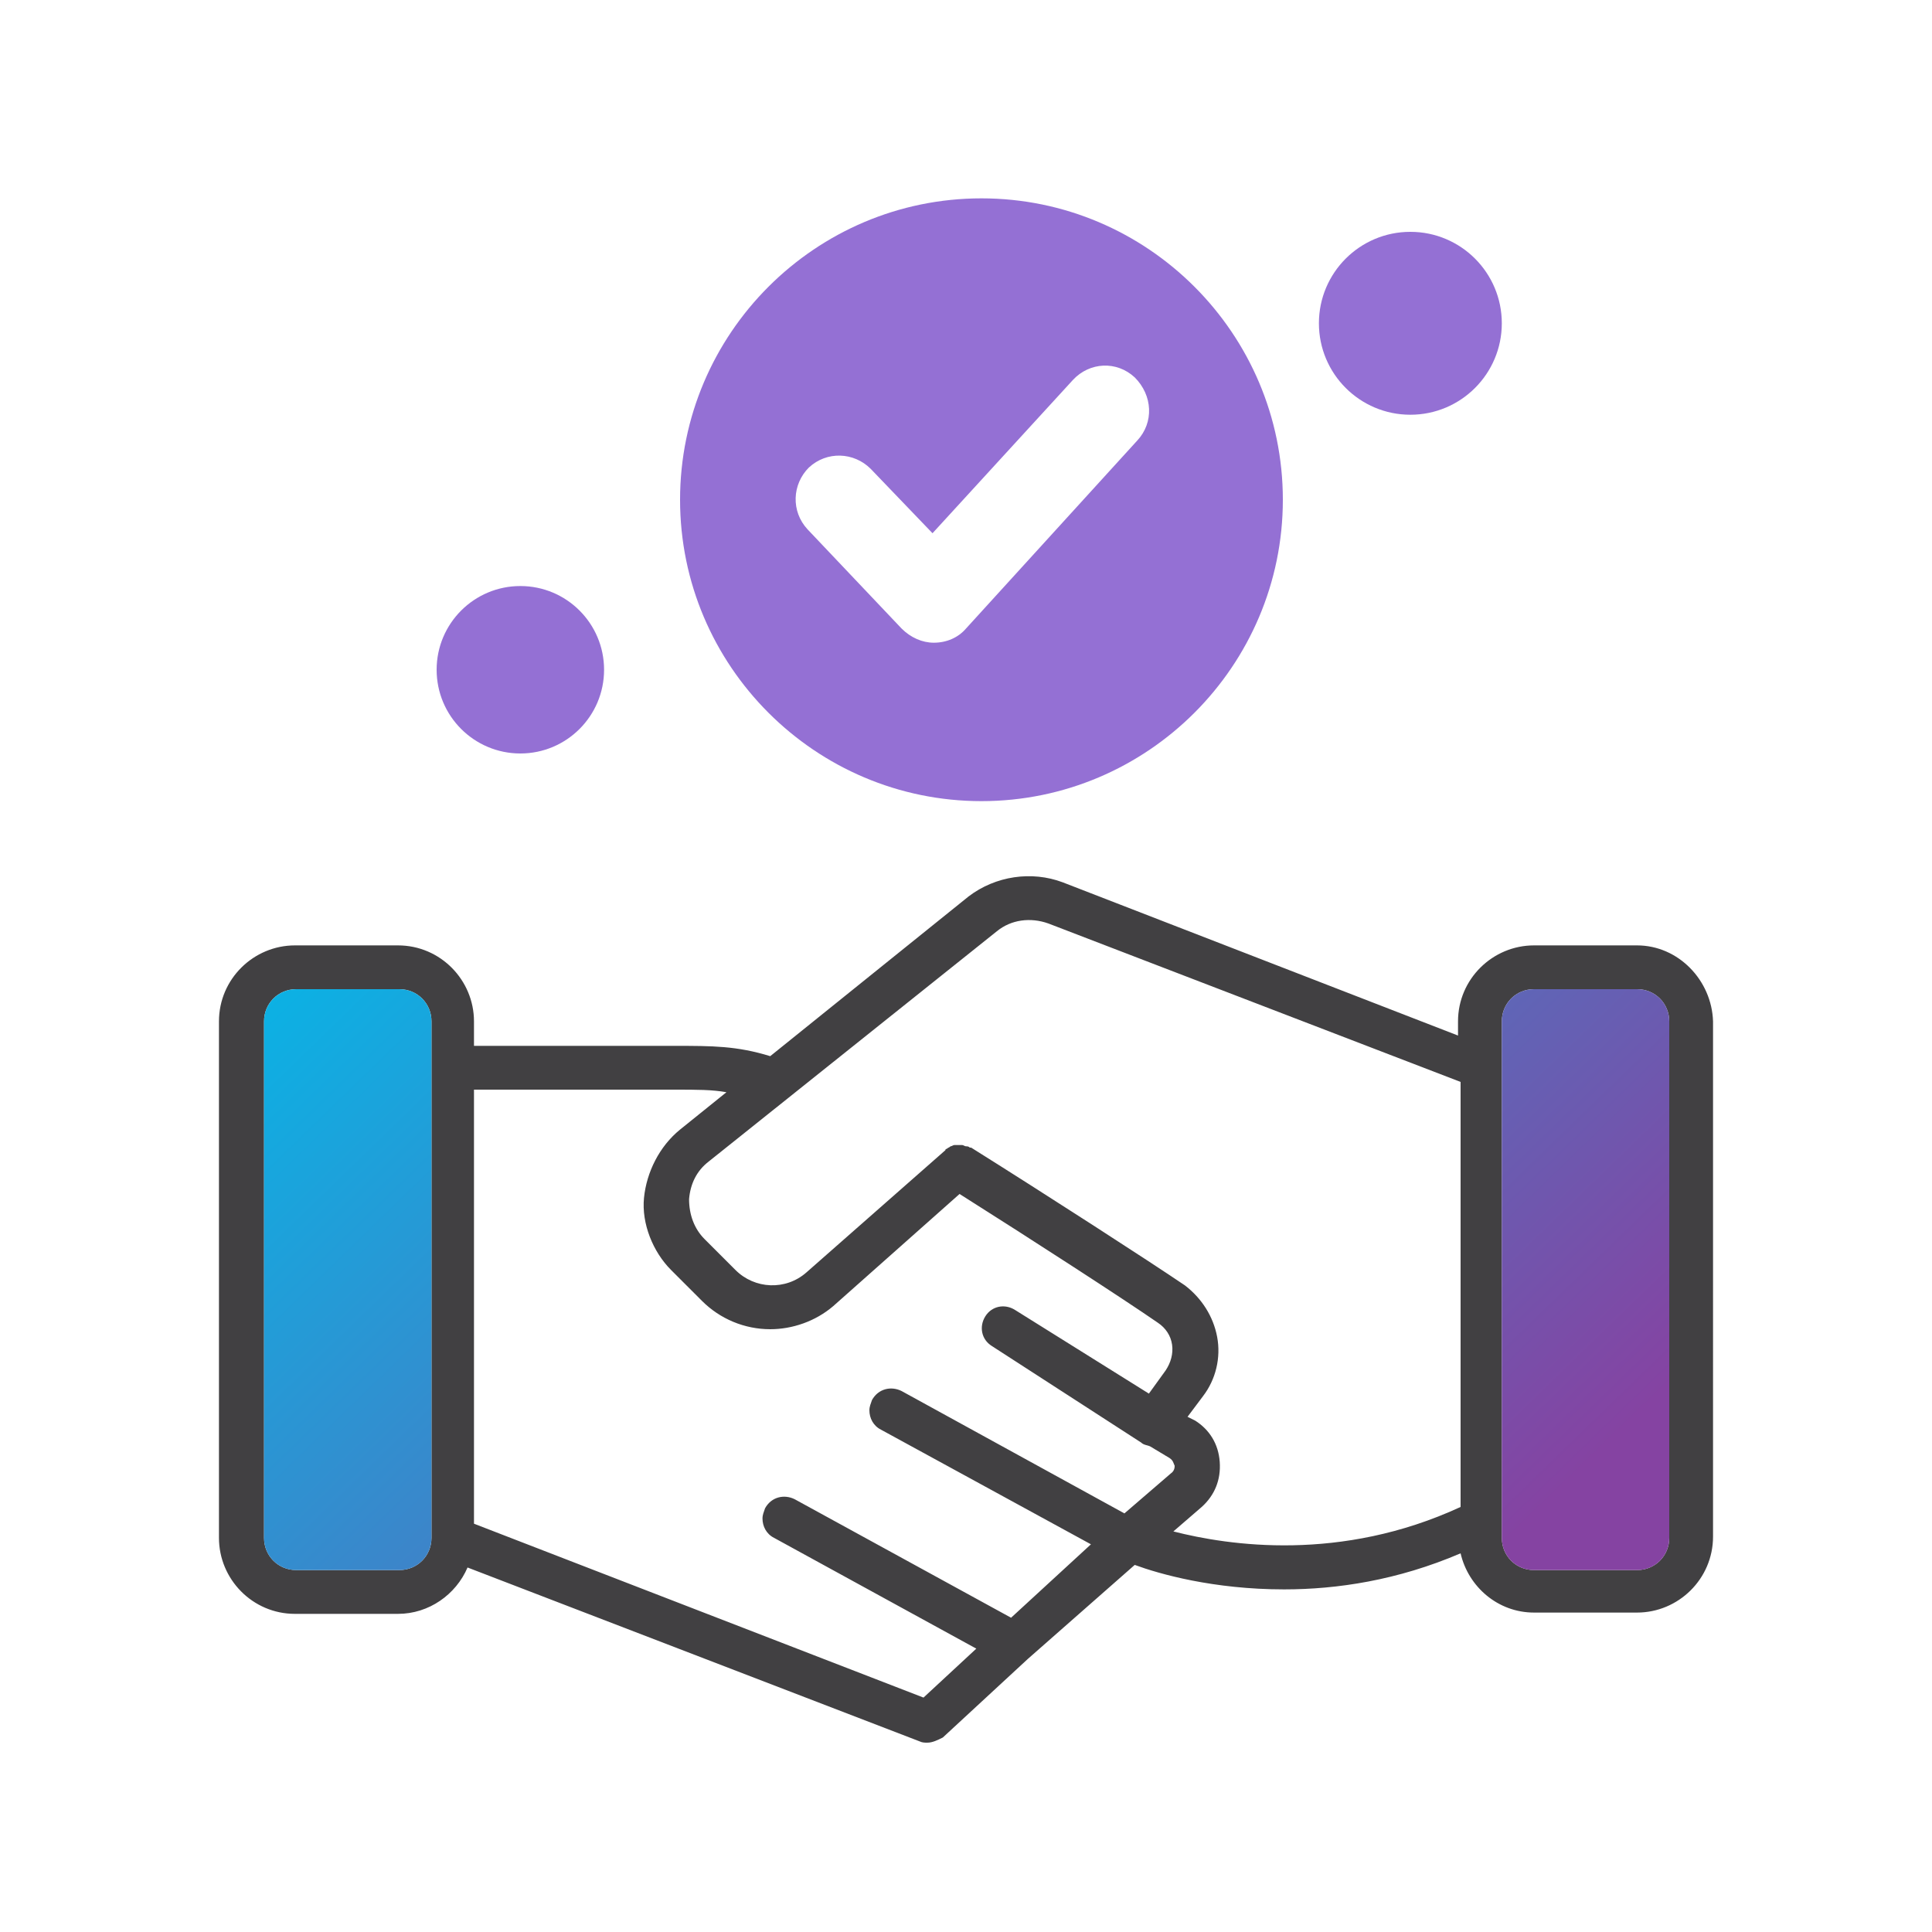 <?xml version="1.0" encoding="utf-8"?>
<!-- Generator: Adobe Illustrator 26.3.1, SVG Export Plug-In . SVG Version: 6.00 Build 0)  -->
<svg version="1.1" id="Layer_1" xmlns="http://www.w3.org/2000/svg" xmlns:xlink="http://www.w3.org/1999/xlink" x="0px" y="0px"
	 viewBox="0 0 150 150" style="enable-background:new 0 0 150 150;" xml:space="preserve">
<style type="text/css">
	.st0{fill:#9470D4;}
	.st1{fill:#414042;}
	.st2{fill:url(#SVGID_1_);}
	.st3{fill:url(#SVGID_00000051384592169265320810000017478264150908728455_);}
</style>
<path class="st0" d="M76.2,15.4c-12.9,0-23.4,10.5-23.4,23.4s10.5,23.4,23.4,23.4s23.4-10.5,23.4-23.4S89.1,15.4,76.2,15.4z
	 M88.3,34.2L75,48.8c-0.6,0.7-1.5,1.1-2.5,1.1c0,0,0,0,0,0c-0.9,0-1.8-0.4-2.5-1.1l-7.3-7.7c-1.3-1.4-1.2-3.5,0.1-4.8
	c1.4-1.3,3.5-1.2,4.8,0.1l4.8,5l10.9-11.9c1.3-1.4,3.4-1.5,4.8-0.2C89.5,30.7,89.6,32.8,88.3,34.2z"/>
<path class="st1" d="M127.1,73.4h-8c-3.2,0-5.9,2.6-5.9,5.9v1.1L82.5,68.5c-2.4-0.9-5.2-0.5-7.3,1.1L59.8,82
	c-2.6-0.8-4.5-0.8-7.4-0.8H36.8v-1.9c0-3.2-2.6-5.9-5.9-5.9h-8c-3.2,0-5.9,2.6-5.9,5.9v40.1c0,3.2,2.6,5.9,5.9,5.9h8
	c2.4,0,4.5-1.5,5.4-3.6l35.1,13.5c0.2,0.1,0.4,0.1,0.6,0.1c0.4,0,0.8-0.2,1.2-0.4l6.6-6.1l8.3-7.3c1.9,0.7,6.1,1.9,11.6,1.9
	c4.1,0,8.8-0.7,13.7-2.8c0.6,2.6,2.9,4.6,5.7,4.6h8c3.2,0,5.9-2.6,5.9-5.9V79.3C132.9,76.1,130.3,73.4,127.1,73.4z M31,121.9h-8
	c-1.4,0-2.5-1.1-2.5-2.5V79.3c0-1.4,1.1-2.5,2.5-2.5h8c1.4,0,2.5,1.1,2.5,2.5v40.1C33.5,120.8,32.4,121.9,31,121.9z M78.5,125.6
	l-16.8-9.2c-0.8-0.4-1.8-0.2-2.3,0.7c-0.1,0.3-0.2,0.5-0.2,0.8c0,0.6,0.3,1.2,0.9,1.5l15.7,8.6l-4.1,3.8l-34.9-13.5V84.6h15.6
	c1.7,0,2.9,0,4,0.2l-3.6,2.9c-1.6,1.3-2.6,3.3-2.8,5.3s0.7,4.2,2.1,5.6l2.4,2.4c1.4,1.4,3.3,2.2,5.3,2.2c1.7,0,3.5-0.6,4.9-1.8
	l9.8-8.7c5.7,3.6,12.8,8.2,15.4,10c0.6,0.4,1,1,1.1,1.7c0.1,0.7-0.1,1.4-0.5,2l-1.3,1.8l-10.4-6.5c-0.8-0.5-1.8-0.3-2.3,0.5
	s-0.3,1.8,0.5,2.3l11.6,7.5c0.2,0.2,0.5,0.2,0.7,0.3l1.5,0.9c0.3,0.2,0.3,0.4,0.4,0.6c0,0.1,0,0.4-0.3,0.6l-3.6,3.1l-17.3-9.5
	c-0.8-0.4-1.8-0.2-2.3,0.7c-0.1,0.3-0.2,0.5-0.2,0.8c0,0.6,0.3,1.2,0.9,1.5l16.3,8.9L78.5,125.6z M91.1,118.9l2.2-1.9
	c1-0.9,1.5-2.1,1.4-3.5s-0.8-2.5-1.9-3.2l-0.6-0.3l1.2-1.6c1-1.3,1.4-3,1.1-4.6c-0.3-1.6-1.2-3-2.5-4c-2.8-1.9-10.7-7-16.6-10.7
	c0,0-0.1,0-0.1,0c-0.1-0.1-0.2-0.1-0.3-0.1c-0.1,0-0.2-0.1-0.3-0.1c-0.1,0-0.2,0-0.3,0c-0.1,0-0.2,0-0.3,0c-0.1,0-0.2,0.1-0.3,0.1
	c-0.1,0.1-0.2,0.1-0.3,0.2c0,0-0.1,0-0.1,0.1l-10.8,9.5c-1.6,1.4-4,1.3-5.5-0.2l-2.4-2.4c-0.8-0.8-1.2-1.9-1.2-3.1
	c0.1-1.2,0.6-2.2,1.5-2.9l22.4-17.9c1.1-0.9,2.6-1.1,4-0.6l32,12.3v33C104.1,121.3,95.4,120,91.1,118.9z M129.6,119.4
	c0,1.4-1.1,2.5-2.5,2.5h-8c-1.4,0-2.5-1.1-2.5-2.5V79.3c0-1.4,1.1-2.5,2.5-2.5h8c1.4,0,2.5,1.1,2.5,2.5V119.4z"/>
<circle class="st0" cx="40.4" cy="52" r="6.5"/>
<circle class="st0" cx="109.5" cy="25.1" r="7.1"/>
<linearGradient id="SVGID_1_" gradientUnits="userSpaceOnUse" x1="6.154" y1="77.9" x2="80.986" y2="154.99">
	<stop  offset="7.712300e-03" style="stop-color:#00BCEA"/>
	<stop  offset="3.640000e-02" style="stop-color:#04B8E8"/>
	<stop  offset="0.999" style="stop-color:#8543A2"/>
</linearGradient>
<path class="st2" d="M31,121.9h-8c-1.4,0-2.5-1.1-2.5-2.5V79.3c0-1.4,1.1-2.5,2.5-2.5h8c1.4,0,2.5,1.1,2.5,2.5v40.1
	C33.5,120.8,32.4,121.9,31,121.9z"/>
<linearGradient id="SVGID_00000129915753964212835900000004177660013358844590_" gradientUnits="userSpaceOnUse" x1="55.635" y1="29.869" x2="130.467" y2="106.959">
	<stop  offset="7.712300e-03" style="stop-color:#00BCEA"/>
	<stop  offset="3.640000e-02" style="stop-color:#04B8E8"/>
	<stop  offset="0.999" style="stop-color:#8543A2"/>
</linearGradient>
<path style="fill:url(#SVGID_00000129915753964212835900000004177660013358844590_);" d="M129.6,119.4c0,1.4-1.1,2.5-2.5,2.5h-8
	c-1.4,0-2.5-1.1-2.5-2.5V79.3c0-1.4,1.1-2.5,2.5-2.5h8c1.4,0,2.5,1.1,2.5,2.5V119.4z"/>
</svg>
